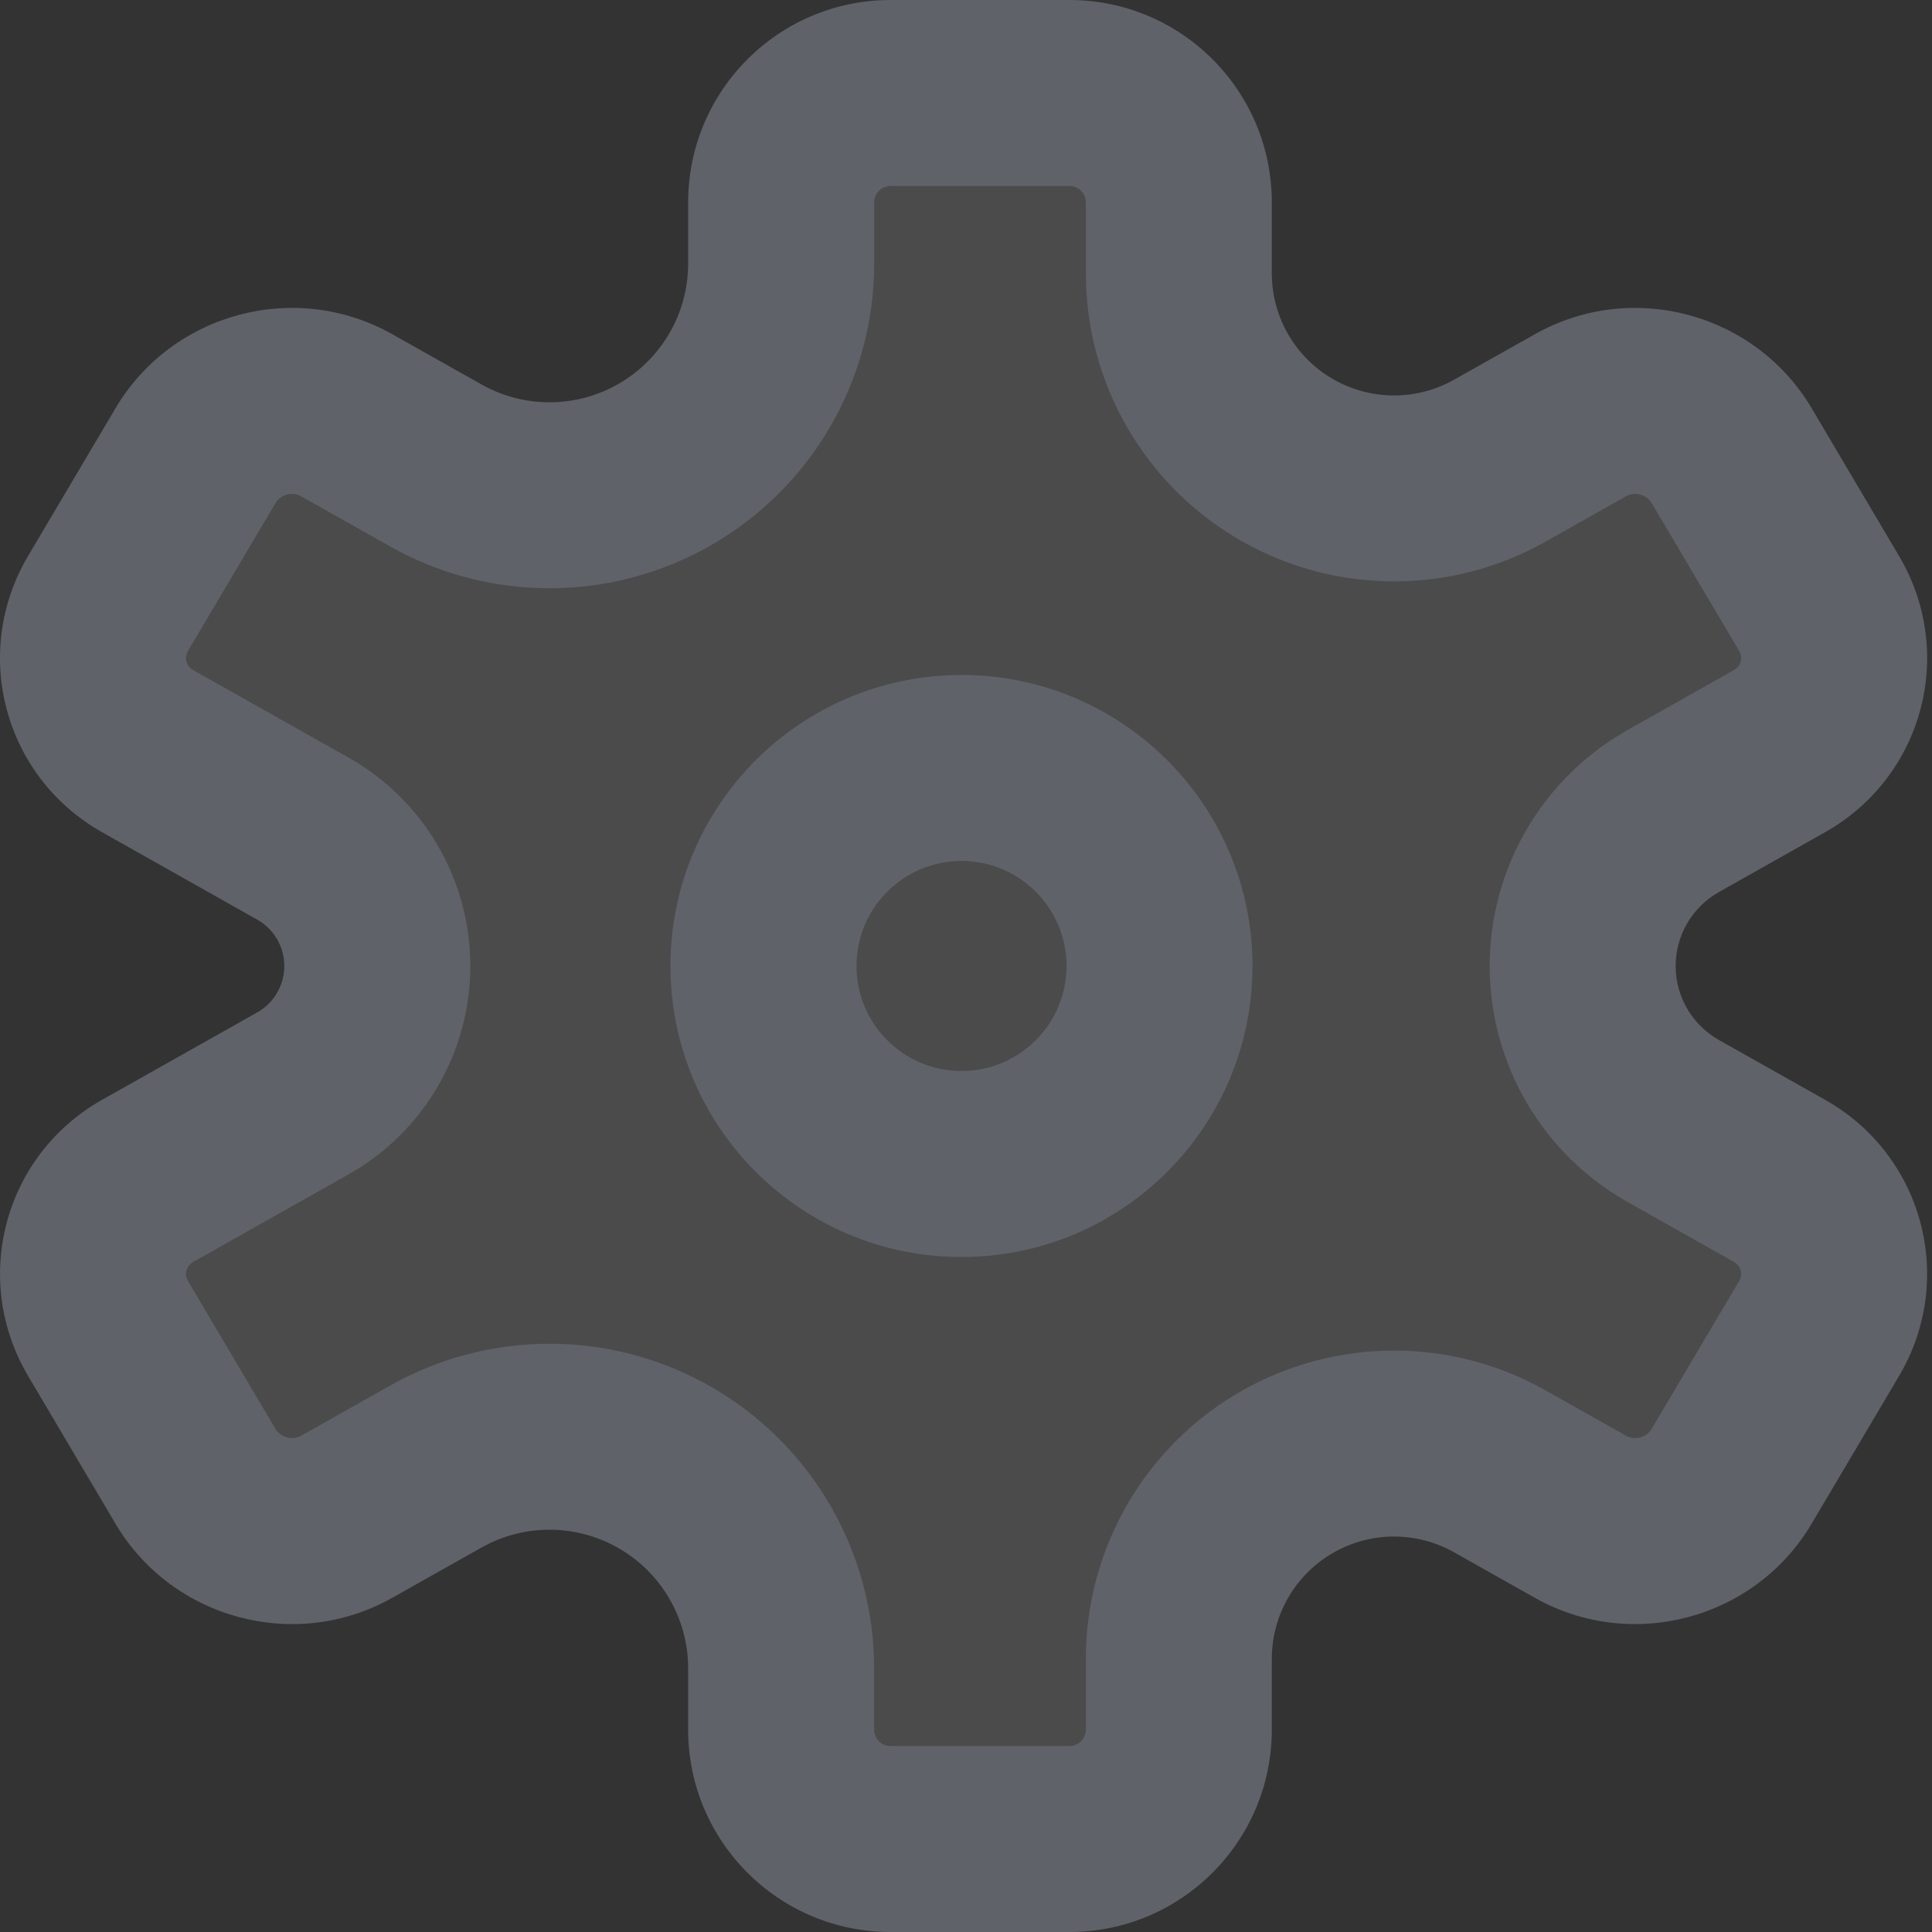 <svg width="32" height="32" viewBox="0 0 32 32" fill="none" xmlns="http://www.w3.org/2000/svg">
<rect x="0" y="0" width="32" height="32" fill="#333333" stroke="none"/>
<g id="profile_settings" clip-path="url(#clip0_474_43)">
<path id="Vector" fill-rule="evenodd" clip-rule="evenodd" d="M19.526 3.352V4.525C19.526 5.812 20.22 6.999 21.341 7.631C22.427 8.243 23.754 8.243 24.841 7.631L26.18 6.876C27.052 6.385 28.172 6.685 28.682 7.547L30.13 9.993C30.639 10.855 30.346 11.951 29.474 12.442L27.715 13.433C26.788 13.955 26.215 14.936 26.215 16C26.215 17.064 26.788 18.045 27.715 18.567L29.473 19.558C30.345 20.049 30.639 21.145 30.129 22.006L28.681 24.453C28.172 25.314 27.052 25.614 26.18 25.123L24.841 24.369C23.754 23.757 22.427 23.757 21.341 24.369C20.219 25.001 19.525 26.188 19.525 27.475V28.648C19.525 29.648 18.714 30.46 17.713 30.46H14.751C13.75 30.46 12.939 29.648 12.939 28.648V27.633C12.939 26.248 12.192 24.97 10.985 24.291C9.816 23.632 8.388 23.632 7.219 24.291L5.741 25.123C4.869 25.614 3.749 25.314 3.239 24.453L1.792 22.006C1.282 21.145 1.576 20.049 2.448 19.558L5.017 18.11C5.779 17.681 6.25 16.875 6.25 16C6.25 15.125 5.779 14.319 5.017 13.89L2.447 12.442C1.575 11.951 1.282 10.855 1.791 9.993L3.239 7.547C3.749 6.685 4.869 6.385 5.74 6.876L7.219 7.709C8.388 8.368 9.816 8.368 10.985 7.709C12.192 7.029 12.939 5.751 12.939 4.366V3.352C12.939 2.351 13.75 1.54 14.751 1.54H16.232H17.714C18.715 1.54 19.526 2.351 19.526 3.352Z" fill="white" fill-opacity="0.12"/>
<path id="Vector_2" fill-rule="evenodd" clip-rule="evenodd" d="M11.398 3.352C11.398 1.501 12.899 0 14.751 0H17.713C19.565 0 21.065 1.501 21.065 3.352V4.525C21.065 5.256 21.459 5.931 22.096 6.289C22.713 6.637 23.467 6.637 24.084 6.289L25.424 5.535C27.026 4.632 29.07 5.18 30.007 6.762L31.454 9.209C32.404 10.813 31.853 12.869 30.229 13.784L28.471 14.775C28.028 15.024 27.754 15.492 27.754 16C27.754 16.508 28.028 16.976 28.471 17.226L30.229 18.216C31.853 19.131 32.403 21.186 31.454 22.791L30.006 25.238C29.07 26.82 27.025 27.368 25.423 26.465L24.084 25.711C23.467 25.363 22.713 25.363 22.096 25.711C21.459 26.07 21.065 26.744 21.065 27.475V28.648C21.065 30.499 19.564 32 17.713 32H14.75C12.899 32 11.398 30.499 11.398 28.648V27.633C11.398 26.804 10.951 26.04 10.229 25.633C9.529 25.238 8.674 25.238 7.974 25.633L6.496 26.465C4.894 27.368 2.85 26.82 1.913 25.238L0.466 22.791C-0.484 21.186 0.067 19.131 1.691 18.216L4.26 16.769C4.538 16.612 4.709 16.319 4.709 16C4.709 15.682 4.538 15.388 4.26 15.232L1.691 13.784C0.066 12.869 -0.484 10.813 0.465 9.209L1.913 6.762C2.849 5.18 4.894 4.632 6.496 5.535L7.974 6.367C8.674 6.762 9.529 6.762 10.229 6.367C10.951 5.96 11.398 5.195 11.398 4.366V3.352ZM14.751 3.08C14.6 3.08 14.479 3.202 14.479 3.352V4.366C14.479 6.308 13.432 8.098 11.741 9.051C10.102 9.974 8.101 9.974 6.462 9.051L4.984 8.218C4.842 8.139 4.647 8.191 4.564 8.331L3.116 10.778C3.046 10.896 3.083 11.033 3.202 11.1L5.772 12.548C7.019 13.25 7.79 14.569 7.79 16C7.79 17.431 7.019 18.75 5.772 19.452L3.203 20.9C3.083 20.967 3.047 21.104 3.116 21.222L4.564 23.669C4.647 23.809 4.842 23.861 4.984 23.782L6.463 22.949C8.101 22.026 10.102 22.026 11.741 22.949C13.432 23.901 14.478 25.692 14.478 27.633V28.648C14.478 28.798 14.6 28.92 14.75 28.92H17.713C17.863 28.92 17.985 28.798 17.985 28.648V27.475C17.985 25.632 18.978 23.932 20.584 23.027C22.14 22.151 24.04 22.151 25.596 23.027L26.935 23.782C27.077 23.861 27.272 23.809 27.355 23.669L28.803 21.222C28.873 21.104 28.836 20.967 28.717 20.9L26.959 19.909C25.547 19.114 24.674 17.62 24.674 16C24.674 14.38 25.547 12.886 26.959 12.091L28.717 11.1C28.837 11.033 28.873 10.896 28.804 10.778L27.356 8.331C27.273 8.191 27.078 8.139 26.936 8.218L25.596 8.973C24.041 9.849 22.14 9.849 20.585 8.973C18.979 8.068 17.985 6.368 17.985 4.525V3.352C17.985 3.202 17.863 3.08 17.713 3.08H14.751Z" fill="#606269"/>
<path id="Vector_3" fill-rule="evenodd" clip-rule="evenodd" d="M15.925 17.739C16.886 17.739 17.665 16.96 17.665 16C17.665 15.039 16.886 14.26 15.925 14.26C14.965 14.26 14.186 15.039 14.186 16C14.186 16.96 14.965 17.739 15.925 17.739ZM15.925 20.82C18.587 20.82 20.745 18.662 20.745 16C20.745 13.338 18.587 11.18 15.925 11.18C13.263 11.18 11.105 13.338 11.105 16C11.105 18.662 13.263 20.82 15.925 20.82Z" fill="#606269"/>
</g>
<defs>
<clipPath id="clip0_474_43">
<rect width="32" height="32" fill="white"/>
</clipPath>
</defs>
</svg>
